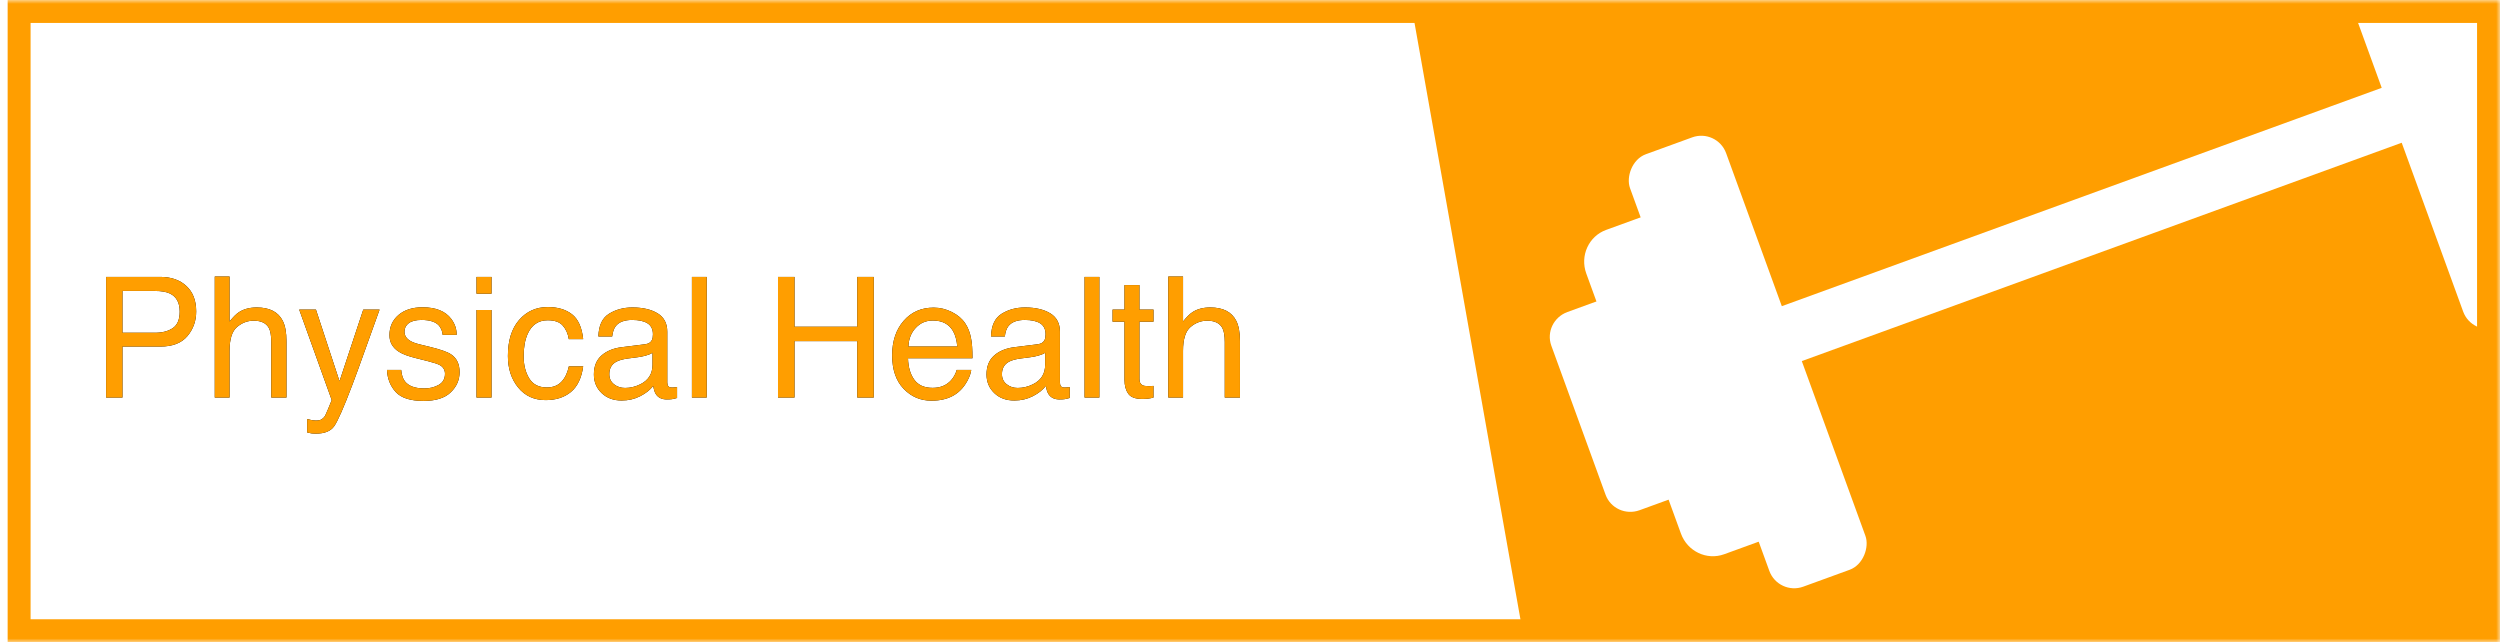 <?xml version="1.0" encoding="UTF-8"?>
<svg width="327px" height="84px" viewBox="0 0 327 84" version="1.1" xmlns="http://www.w3.org/2000/svg" xmlns:xlink="http://www.w3.org/1999/xlink">
    <!-- Generator: Sketch 50.2 (55047) - http://www.bohemiancoding.com/sketch -->
    <title>Physical Health</title>
    <desc>Created with Sketch.</desc>
    <defs>
        <rect id="path-1" x="0" y="0" width="327" height="84"></rect>
        <path d="M1.88,5.22 L8.98,5.22 C10.384,5.22 11.516,5.615 12.375,6.407 C13.234,7.198 13.664,8.31 13.664,9.742 C13.664,10.974 13.281,12.046 12.515,12.959 C11.748,13.873 10.57,14.329 8.98,14.329 L4.018,14.329 L4.018,21 L1.88,21 L1.88,5.22 Z M11.505,9.753 C11.505,8.593 11.075,7.805 10.216,7.39 C9.743,7.168 9.095,7.057 8.271,7.057 L4.018,7.057 L4.018,12.524 L8.271,12.524 C9.231,12.524 10.01,12.32 10.608,11.912 C11.206,11.504 11.505,10.784 11.505,9.753 Z M16.092,5.166 L18.025,5.166 L18.025,11.053 C18.484,10.473 18.896,10.064 19.261,9.828 C19.884,9.42 20.661,9.216 21.592,9.216 C23.26,9.216 24.392,9.799 24.986,10.967 C25.309,11.604 25.47,12.489 25.47,13.62 L25.47,21 L23.482,21 L23.482,13.749 C23.482,12.904 23.375,12.285 23.16,11.891 C22.809,11.26 22.15,10.945 21.184,10.945 C20.382,10.945 19.655,11.221 19.003,11.772 C18.351,12.324 18.025,13.366 18.025,14.898 L18.025,21 L16.092,21 L16.092,5.166 Z M35.514,9.495 L37.651,9.495 C37.379,10.233 36.774,11.916 35.836,14.544 C35.134,16.521 34.547,18.132 34.074,19.378 C32.957,22.314 32.169,24.104 31.711,24.749 C31.253,25.394 30.465,25.716 29.348,25.716 C29.076,25.716 28.866,25.705 28.719,25.684 C28.572,25.662 28.392,25.623 28.177,25.565 L28.177,23.804 C28.513,23.897 28.757,23.954 28.907,23.976 C29.058,23.997 29.19,24.008 29.305,24.008 C29.663,24.008 29.926,23.949 30.094,23.831 C30.263,23.712 30.404,23.567 30.519,23.396 C30.554,23.338 30.683,23.045 30.905,22.515 C31.127,21.985 31.288,21.591 31.389,21.333 L27.135,9.495 L29.326,9.495 L32.409,18.862 L35.514,9.495 Z M40.477,17.391 C40.534,18.035 40.695,18.529 40.96,18.873 C41.447,19.496 42.292,19.808 43.495,19.808 C44.211,19.808 44.841,19.652 45.386,19.34 C45.93,19.029 46.202,18.547 46.202,17.896 C46.202,17.401 45.984,17.025 45.547,16.768 C45.268,16.61 44.716,16.427 43.893,16.22 L42.356,15.833 C41.375,15.59 40.652,15.317 40.187,15.017 C39.356,14.494 38.94,13.771 38.94,12.847 C38.94,11.758 39.333,10.877 40.117,10.204 C40.901,9.531 41.955,9.194 43.28,9.194 C45.013,9.194 46.263,9.703 47.029,10.72 C47.509,11.364 47.742,12.059 47.728,12.804 L45.901,12.804 C45.866,12.367 45.712,11.969 45.439,11.611 C44.995,11.103 44.226,10.849 43.13,10.849 C42.399,10.849 41.846,10.988 41.47,11.268 C41.094,11.547 40.906,11.916 40.906,12.374 C40.906,12.875 41.153,13.276 41.647,13.577 C41.934,13.756 42.356,13.914 42.915,14.05 L44.193,14.361 C45.583,14.698 46.514,15.024 46.986,15.339 C47.738,15.833 48.114,16.61 48.114,17.67 C48.114,18.694 47.726,19.578 46.949,20.323 C46.172,21.068 44.988,21.44 43.398,21.44 C41.687,21.44 40.475,21.052 39.762,20.275 C39.05,19.498 38.668,18.536 38.618,17.391 L40.477,17.391 Z M50.327,9.549 L52.293,9.549 L52.293,21 L50.327,21 L50.327,9.549 Z M50.327,5.22 L52.293,5.22 L52.293,7.411 L50.327,7.411 L50.327,5.22 Z M59.651,9.162 C60.948,9.162 62.002,9.477 62.815,10.107 C63.628,10.738 64.117,11.823 64.281,13.362 L62.401,13.362 C62.287,12.653 62.025,12.064 61.617,11.595 C61.209,11.126 60.554,10.892 59.651,10.892 C58.42,10.892 57.539,11.493 57.009,12.696 C56.665,13.477 56.493,14.44 56.493,15.586 C56.493,16.739 56.737,17.709 57.224,18.497 C57.711,19.285 58.477,19.679 59.522,19.679 C60.325,19.679 60.96,19.433 61.429,18.943 C61.898,18.452 62.222,17.781 62.401,16.929 L64.281,16.929 C64.066,18.454 63.529,19.569 62.67,20.275 C61.811,20.98 60.711,21.333 59.372,21.333 C57.868,21.333 56.669,20.783 55.773,19.684 C54.878,18.585 54.431,17.212 54.431,15.564 C54.431,13.545 54.921,11.973 55.902,10.849 C56.883,9.724 58.133,9.162 59.651,9.162 Z M67.697,17.938 C67.697,18.497 67.901,18.937 68.31,19.26 C68.718,19.582 69.201,19.743 69.76,19.743 C70.44,19.743 71.099,19.586 71.736,19.271 C72.811,18.748 73.348,17.892 73.348,16.703 L73.348,15.146 C73.111,15.296 72.807,15.421 72.435,15.521 C72.062,15.622 71.697,15.693 71.339,15.736 L70.168,15.887 C69.466,15.98 68.94,16.127 68.589,16.327 C67.994,16.664 67.697,17.201 67.697,17.938 Z M72.381,14.028 C72.825,13.971 73.122,13.785 73.272,13.47 C73.358,13.298 73.401,13.051 73.401,12.729 C73.401,12.07 73.167,11.592 72.698,11.294 C72.229,10.997 71.557,10.849 70.684,10.849 C69.674,10.849 68.958,11.121 68.535,11.665 C68.299,11.966 68.145,12.413 68.073,13.008 L66.269,13.008 C66.304,11.59 66.764,10.603 67.649,10.048 C68.533,9.493 69.559,9.216 70.727,9.216 C72.08,9.216 73.179,9.474 74.024,9.989 C74.862,10.505 75.281,11.307 75.281,12.396 L75.281,19.023 C75.281,19.224 75.322,19.385 75.405,19.507 C75.487,19.629 75.661,19.689 75.926,19.689 C76.012,19.689 76.108,19.684 76.216,19.673 C76.323,19.663 76.438,19.646 76.56,19.625 L76.56,21.054 C76.259,21.14 76.03,21.193 75.872,21.215 C75.715,21.236 75.5,21.247 75.228,21.247 C74.562,21.247 74.078,21.011 73.777,20.538 C73.62,20.287 73.509,19.933 73.444,19.475 C73.05,19.99 72.485,20.438 71.747,20.817 C71.009,21.197 70.197,21.387 69.309,21.387 C68.242,21.387 67.37,21.063 66.693,20.415 C66.016,19.766 65.678,18.955 65.678,17.981 C65.678,16.914 66.011,16.087 66.677,15.5 C67.343,14.913 68.216,14.551 69.298,14.415 L72.381,14.028 Z M78.504,5.22 L80.438,5.22 L80.438,21 L78.504,21 L78.504,5.22 Z M89.762,5.22 L91.921,5.22 L91.921,11.74 L100.128,11.74 L100.128,5.22 L102.287,5.22 L102.287,21 L100.128,21 L100.128,13.62 L91.921,13.62 L91.921,21 L89.762,21 L89.762,5.22 Z M110.129,9.237 C110.945,9.237 111.737,9.429 112.503,9.812 C113.269,10.195 113.853,10.691 114.254,11.3 C114.641,11.88 114.898,12.557 115.027,13.33 C115.142,13.86 115.199,14.705 115.199,15.865 L106.767,15.865 C106.802,17.033 107.078,17.969 107.594,18.674 C108.109,19.38 108.908,19.732 109.989,19.732 C110.999,19.732 111.805,19.399 112.406,18.733 C112.75,18.347 112.993,17.899 113.137,17.391 L115.038,17.391 C114.988,17.813 114.821,18.284 114.539,18.803 C114.256,19.322 113.939,19.747 113.588,20.076 C113.001,20.649 112.274,21.036 111.407,21.236 C110.942,21.351 110.415,21.408 109.828,21.408 C108.396,21.408 107.182,20.887 106.187,19.845 C105.191,18.803 104.693,17.344 104.693,15.468 C104.693,13.62 105.195,12.12 106.197,10.967 C107.2,9.814 108.51,9.237 110.129,9.237 Z M113.212,14.329 C113.133,13.491 112.951,12.822 112.664,12.32 C112.134,11.389 111.25,10.924 110.011,10.924 C109.123,10.924 108.378,11.244 107.776,11.885 C107.175,12.526 106.856,13.341 106.82,14.329 L113.212,14.329 Z M119.056,17.938 C119.056,18.497 119.26,18.937 119.668,19.26 C120.076,19.582 120.56,19.743 121.118,19.743 C121.799,19.743 122.457,19.586 123.095,19.271 C124.169,18.748 124.706,17.892 124.706,16.703 L124.706,15.146 C124.47,15.296 124.165,15.421 123.793,15.521 C123.421,15.622 123.055,15.693 122.697,15.736 L121.526,15.887 C120.825,15.98 120.298,16.127 119.947,16.327 C119.353,16.664 119.056,17.201 119.056,17.938 Z M123.739,14.028 C124.183,13.971 124.48,13.785 124.631,13.47 C124.717,13.298 124.76,13.051 124.76,12.729 C124.76,12.07 124.525,11.592 124.056,11.294 C123.587,10.997 122.916,10.849 122.042,10.849 C121.032,10.849 120.316,11.121 119.894,11.665 C119.657,11.966 119.503,12.413 119.432,13.008 L117.627,13.008 C117.663,11.59 118.123,10.603 119.007,10.048 C119.892,9.493 120.918,9.216 122.085,9.216 C123.438,9.216 124.538,9.474 125.383,9.989 C126.221,10.505 126.64,11.307 126.64,12.396 L126.64,19.023 C126.64,19.224 126.681,19.385 126.763,19.507 C126.846,19.629 127.019,19.689 127.284,19.689 C127.37,19.689 127.467,19.684 127.574,19.673 C127.682,19.663 127.796,19.646 127.918,19.625 L127.918,21.054 C127.617,21.14 127.388,21.193 127.23,21.215 C127.073,21.236 126.858,21.247 126.586,21.247 C125.92,21.247 125.437,21.011 125.136,20.538 C124.978,20.287 124.867,19.933 124.803,19.475 C124.409,19.99 123.843,20.438 123.105,20.817 C122.368,21.197 121.555,21.387 120.667,21.387 C119.6,21.387 118.728,21.063 118.051,20.415 C117.375,19.766 117.036,18.955 117.036,17.981 C117.036,16.914 117.369,16.087 118.035,15.5 C118.701,14.913 119.575,14.551 120.656,14.415 L123.739,14.028 Z M129.862,5.22 L131.796,5.22 L131.796,21 L129.862,21 L129.862,5.22 Z M135.083,6.283 L137.038,6.283 L137.038,9.495 L138.875,9.495 L138.875,11.074 L137.038,11.074 L137.038,18.583 C137.038,18.984 137.174,19.253 137.446,19.389 C137.597,19.467 137.847,19.507 138.198,19.507 C138.291,19.507 138.392,19.505 138.499,19.501 C138.606,19.498 138.732,19.489 138.875,19.475 L138.875,21 C138.653,21.064 138.422,21.111 138.182,21.14 C137.942,21.168 137.683,21.183 137.403,21.183 C136.501,21.183 135.889,20.952 135.566,20.49 C135.244,20.028 135.083,19.428 135.083,18.69 L135.083,11.074 L133.525,11.074 L133.525,9.495 L135.083,9.495 L135.083,6.283 Z M140.809,5.166 L142.742,5.166 L142.742,11.053 C143.201,10.473 143.612,10.064 143.978,9.828 C144.601,9.42 145.378,9.216 146.309,9.216 C147.977,9.216 149.109,9.799 149.703,10.967 C150.025,11.604 150.187,12.489 150.187,13.62 L150.187,21 L148.199,21 L148.199,13.749 C148.199,12.904 148.092,12.285 147.877,11.891 C147.526,11.26 146.867,10.945 145.9,10.945 C145.098,10.945 144.371,11.221 143.72,11.772 C143.068,12.324 142.742,13.366 142.742,14.898 L142.742,21 L140.809,21 L140.809,5.166 Z" id="path-3"></path>
    </defs>
    <g id="Page-1" stroke="none" stroke-width="1" fill="none" fill-rule="evenodd">
        <g id="Physical-Health">
            <g id="Mask" fill="#FFFFFF" fill-rule="nonzero">
                <rect id="path-1" x="0" y="0" width="327" height="84"></rect>
            </g>
            <g id="Clipped">
                <mask id="mask-2" fill="white">
                    <use xlink:href="#path-1"></use>
                </mask>
                <g id="path-1"></g>
                <g id="Group" mask="url(#mask-2)">
                    <g transform="translate(2, -22)">
                        <g id="Group-7">
                            <polygon id="Rectangle-8" fill="#FF9E00" fill-rule="nonzero" points="182.486 22 325 22 325 106 197.405 106"></polygon>
                            <g id="Asset-3" transform="translate(268.441, 53.27) scale(-1, 1) rotate(-160) translate(-268.441, -53.27) translate(199.441, 22.27)" fill="#FFFFFF" fill-rule="nonzero">
                                <rect id="Rectangle-path" x="22.444" y="27.893" width="113.669" height="7.643"></rect>
                                <rect id="Rectangle-path" x="114.376" y="0.935" width="13.376" height="60.193" rx="3.46"></rect>
                                <path d="M126.081,8.459 L126.081,53.604 L133.352,53.604 C135.8,53.604 137.785,51.603 137.785,49.135 L137.785,12.929 C137.785,10.461 135.8,8.459 133.352,8.459 L126.081,8.459 Z" id="Shape"></path>
                                <rect id="Rectangle-path" x="17.496" y="0.101" width="13.376" height="60.193" rx="3.46"></rect>
                                <path d="M20.004,7.625 L20.004,52.77 L12.689,52.77 C10.265,52.77 8.3,50.769 8.3,48.3 L8.3,12.095 C8.3,9.626 10.265,7.625 12.689,7.625 L20.004,7.625 Z" id="Shape"></path>
                                <path d="M9.972,16.821 L9.972,44.41 L4.26,44.41 C2.341,44.41 0.784,42.887 0.775,41.002 L0.775,20.244 C0.775,18.353 2.335,16.821 4.26,16.821 L9.972,16.821 Z" id="Shape"></path>
                            </g>
                            <rect id="Rectangle-7" stroke="#FF9E00" stroke-width="3" x="0.5" y="23.5" width="323" height="81"></rect>
                        </g>
                        <g id="Physical-Health" transform="translate(10, 53)">
                            <g>
                                <use fill="#000000" xlink:href="#path-3"></use>
                                <use fill="#FF9E00" xlink:href="#path-3"></use>
                            </g>
                        </g>
                    </g>
                </g>
            </g>
        </g>
    </g>
</svg>